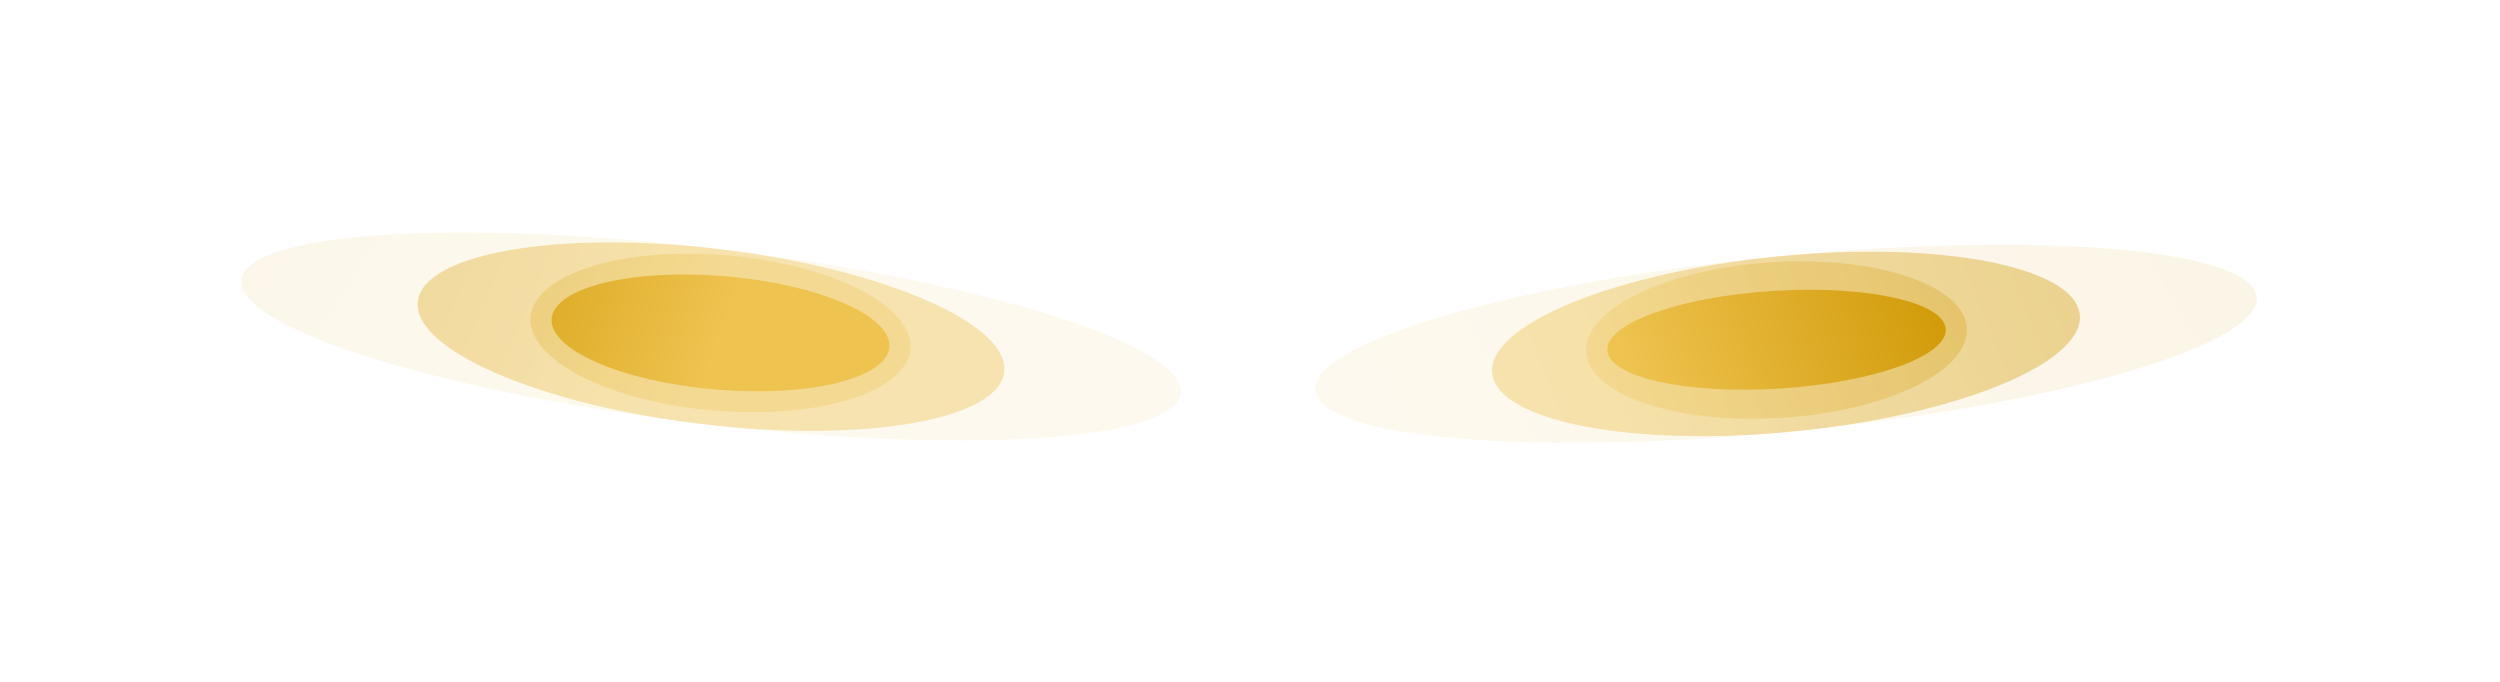 <svg  viewBox="0 0 44 12" fill="none" xmlns="http://www.w3.org/2000/svg" className="eye-svg">
    <g id="Group 48095405">
        <g id="Group 48095404">
            <g id="Ellipse 6027" opacity="0.4" filter="url(#filter0_f_751_537)">
                <ellipse rx="5.197" ry="1.547" transform="matrix(-0.993 -0.12 -0.12 0.993 12.514 5.925)" fill="url(#paint0_linear_751_537)"/>
            </g>
            <g id="Ellipse 6028" opacity="0.1" filter="url(#filter1_f_751_537)">
                <ellipse rx="8.327" ry="1.544" transform="matrix(-0.993 -0.12 -0.12 0.993 12.514 5.922)" fill="url(#paint1_linear_751_537)"/>
            </g>
            <g id="Ellipse 6026" opacity="0.3" filter="url(#filter2_f_751_537)">
                <ellipse rx="3.356" ry="1.372" transform="matrix(-0.996 -0.084 -0.084 0.996 12.681 5.86)" fill="url(#paint2_linear_751_537)"/>
            </g>
            <ellipse id="Ellipse 6029" rx="2.984" ry="1.001" transform="matrix(-0.996 -0.084 -0.084 0.996 12.681 5.859)" fill="url(#paint3_linear_751_537)"/>
        </g>
        <g id="Group 48095405_2">
            <g id="Ellipse 6027_2" opacity="0.4" filter="url(#filter3_f_751_537)">
                <ellipse cx="31.433" cy="6.053" rx="5.197" ry="1.547" transform="rotate(-5.665 31.433 6.053)" fill="url(#paint4_linear_751_537)"/>
            </g>
            <g id="Ellipse 6028_2" opacity="0.1" filter="url(#filter4_f_751_537)">
                <ellipse cx="31.433" cy="6.05" rx="8.327" ry="1.544" transform="rotate(-5.665 31.433 6.05)" fill="url(#paint5_linear_751_537)"/>
            </g>
            <g id="Ellipse 6026_2" opacity="0.3" filter="url(#filter5_f_751_537)">
                <ellipse cx="31.267" cy="5.985" rx="3.356" ry="1.372" transform="rotate(-3.592 31.267 5.985)" fill="url(#paint6_linear_751_537)"/>
            </g>
            <ellipse id="Ellipse 6029_2" cx="31.267" cy="5.979" rx="2.984" ry="0.861" transform="rotate(-3.592 31.267 5.979)" fill="url(#paint7_linear_751_537)"/>
        </g>
    </g>
    <defs>
        <filter id="filter0_f_751_537" x="4.031" y="0.947" width="16.966" height="9.957" filterUnits="userSpaceOnUse" color-interpolation-filters="sRGB">
            <feFlood flood-opacity="0" result="BackgroundImageFix"/>
            <feBlend mode="normal" in="SourceGraphic" in2="BackgroundImageFix" result="shape"/>
            <feGaussianBlur stdDeviation="1.66" result="effect1_foregroundBlur_751_537"/>
        </filter>
        <filter id="filter1_f_751_537" x="0.925" y="0.771" width="23.178" height="10.303" filterUnits="userSpaceOnUse" color-interpolation-filters="sRGB">
            <feFlood flood-opacity="0" result="BackgroundImageFix"/>
            <feBlend mode="normal" in="SourceGraphic" in2="BackgroundImageFix" result="shape"/>
            <feGaussianBlur stdDeviation="1.66" result="effect1_foregroundBlur_751_537"/>
        </filter>
        <filter id="filter2_f_751_537" x="6.014" y="1.143" width="13.334" height="9.434" filterUnits="userSpaceOnUse" color-interpolation-filters="sRGB">
            <feFlood flood-opacity="0" result="BackgroundImageFix"/>
            <feBlend mode="normal" in="SourceGraphic" in2="BackgroundImageFix" result="shape"/>
            <feGaussianBlur stdDeviation="1.66" result="effect1_foregroundBlur_751_537"/>
        </filter>
        <filter id="filter3_f_751_537" x="22.938" y="1.11" width="16.989" height="9.886" filterUnits="userSpaceOnUse" color-interpolation-filters="sRGB">
            <feFlood flood-opacity="0" result="BackgroundImageFix"/>
            <feBlend mode="normal" in="SourceGraphic" in2="BackgroundImageFix" result="shape"/>
            <feGaussianBlur stdDeviation="1.66" result="effect1_foregroundBlur_751_537"/>
        </filter>
        <filter id="filter4_f_751_537" x="19.825" y="0.987" width="23.216" height="10.126" filterUnits="userSpaceOnUse" color-interpolation-filters="sRGB">
            <feFlood flood-opacity="0" result="BackgroundImageFix"/>
            <feBlend mode="normal" in="SourceGraphic" in2="BackgroundImageFix" result="shape"/>
            <feGaussianBlur stdDeviation="1.66" result="effect1_foregroundBlur_751_537"/>
        </filter>
        <filter id="filter5_f_751_537" x="24.596" y="1.279" width="13.343" height="9.412" filterUnits="userSpaceOnUse" color-interpolation-filters="sRGB">
            <feFlood flood-opacity="0" result="BackgroundImageFix"/>
            <feBlend mode="normal" in="SourceGraphic" in2="BackgroundImageFix" result="shape"/>
            <feGaussianBlur stdDeviation="1.66" result="effect1_foregroundBlur_751_537"/>
        </filter>
        <linearGradient id="paint0_linear_751_537" x1="0.592" y1="2.24" x2="10.039" y2="-0.487" gradientUnits="userSpaceOnUse">
            <stop stop-color="#EEC350"/>
            <stop offset="1" stop-color="#D19A08"/>
        </linearGradient>
        <linearGradient id="paint1_linear_751_537" x1="0.949" y1="2.236" x2="14.448" y2="-4.02" gradientUnits="userSpaceOnUse">
            <stop stop-color="#EEC350"/>
            <stop offset="1" stop-color="#D19A08"/>
        </linearGradient>
        <linearGradient id="paint2_linear_751_537" x1="0.382" y1="1.988" x2="6.713" y2="0.657" gradientUnits="userSpaceOnUse">
            <stop stop-color="#EEC350"/>
            <stop offset="1" stop-color="#D19A08"/>
        </linearGradient>
        <linearGradient id="paint3_linear_751_537" x1="0.34" y1="1.451" x2="5.855" y2="0.039" gradientUnits="userSpaceOnUse">
            <stop stop-color="#EEC350"/>
            <stop offset="1" stop-color="#D19A08"/>
        </linearGradient>
        <linearGradient id="paint4_linear_751_537" x1="26.828" y1="6.747" x2="36.275" y2="4.02" gradientUnits="userSpaceOnUse">
            <stop stop-color="#EEC350"/>
            <stop offset="1" stop-color="#D19A08"/>
        </linearGradient>
        <linearGradient id="paint5_linear_751_537" x1="24.055" y1="6.742" x2="37.554" y2="0.486" gradientUnits="userSpaceOnUse">
            <stop stop-color="#EEC350"/>
            <stop offset="1" stop-color="#D19A08"/>
        </linearGradient>
        <linearGradient id="paint6_linear_751_537" x1="28.293" y1="6.601" x2="34.624" y2="5.27" gradientUnits="userSpaceOnUse">
            <stop stop-color="#EEC350"/>
            <stop offset="1" stop-color="#D19A08"/>
        </linearGradient>
        <linearGradient id="paint7_linear_751_537" x1="28.623" y1="6.365" x2="34.021" y2="4.759" gradientUnits="userSpaceOnUse">
            <stop stop-color="#EEC350"/>
            <stop offset="1" stop-color="#D19A08"/>
        </linearGradient>
    </defs>
</svg>